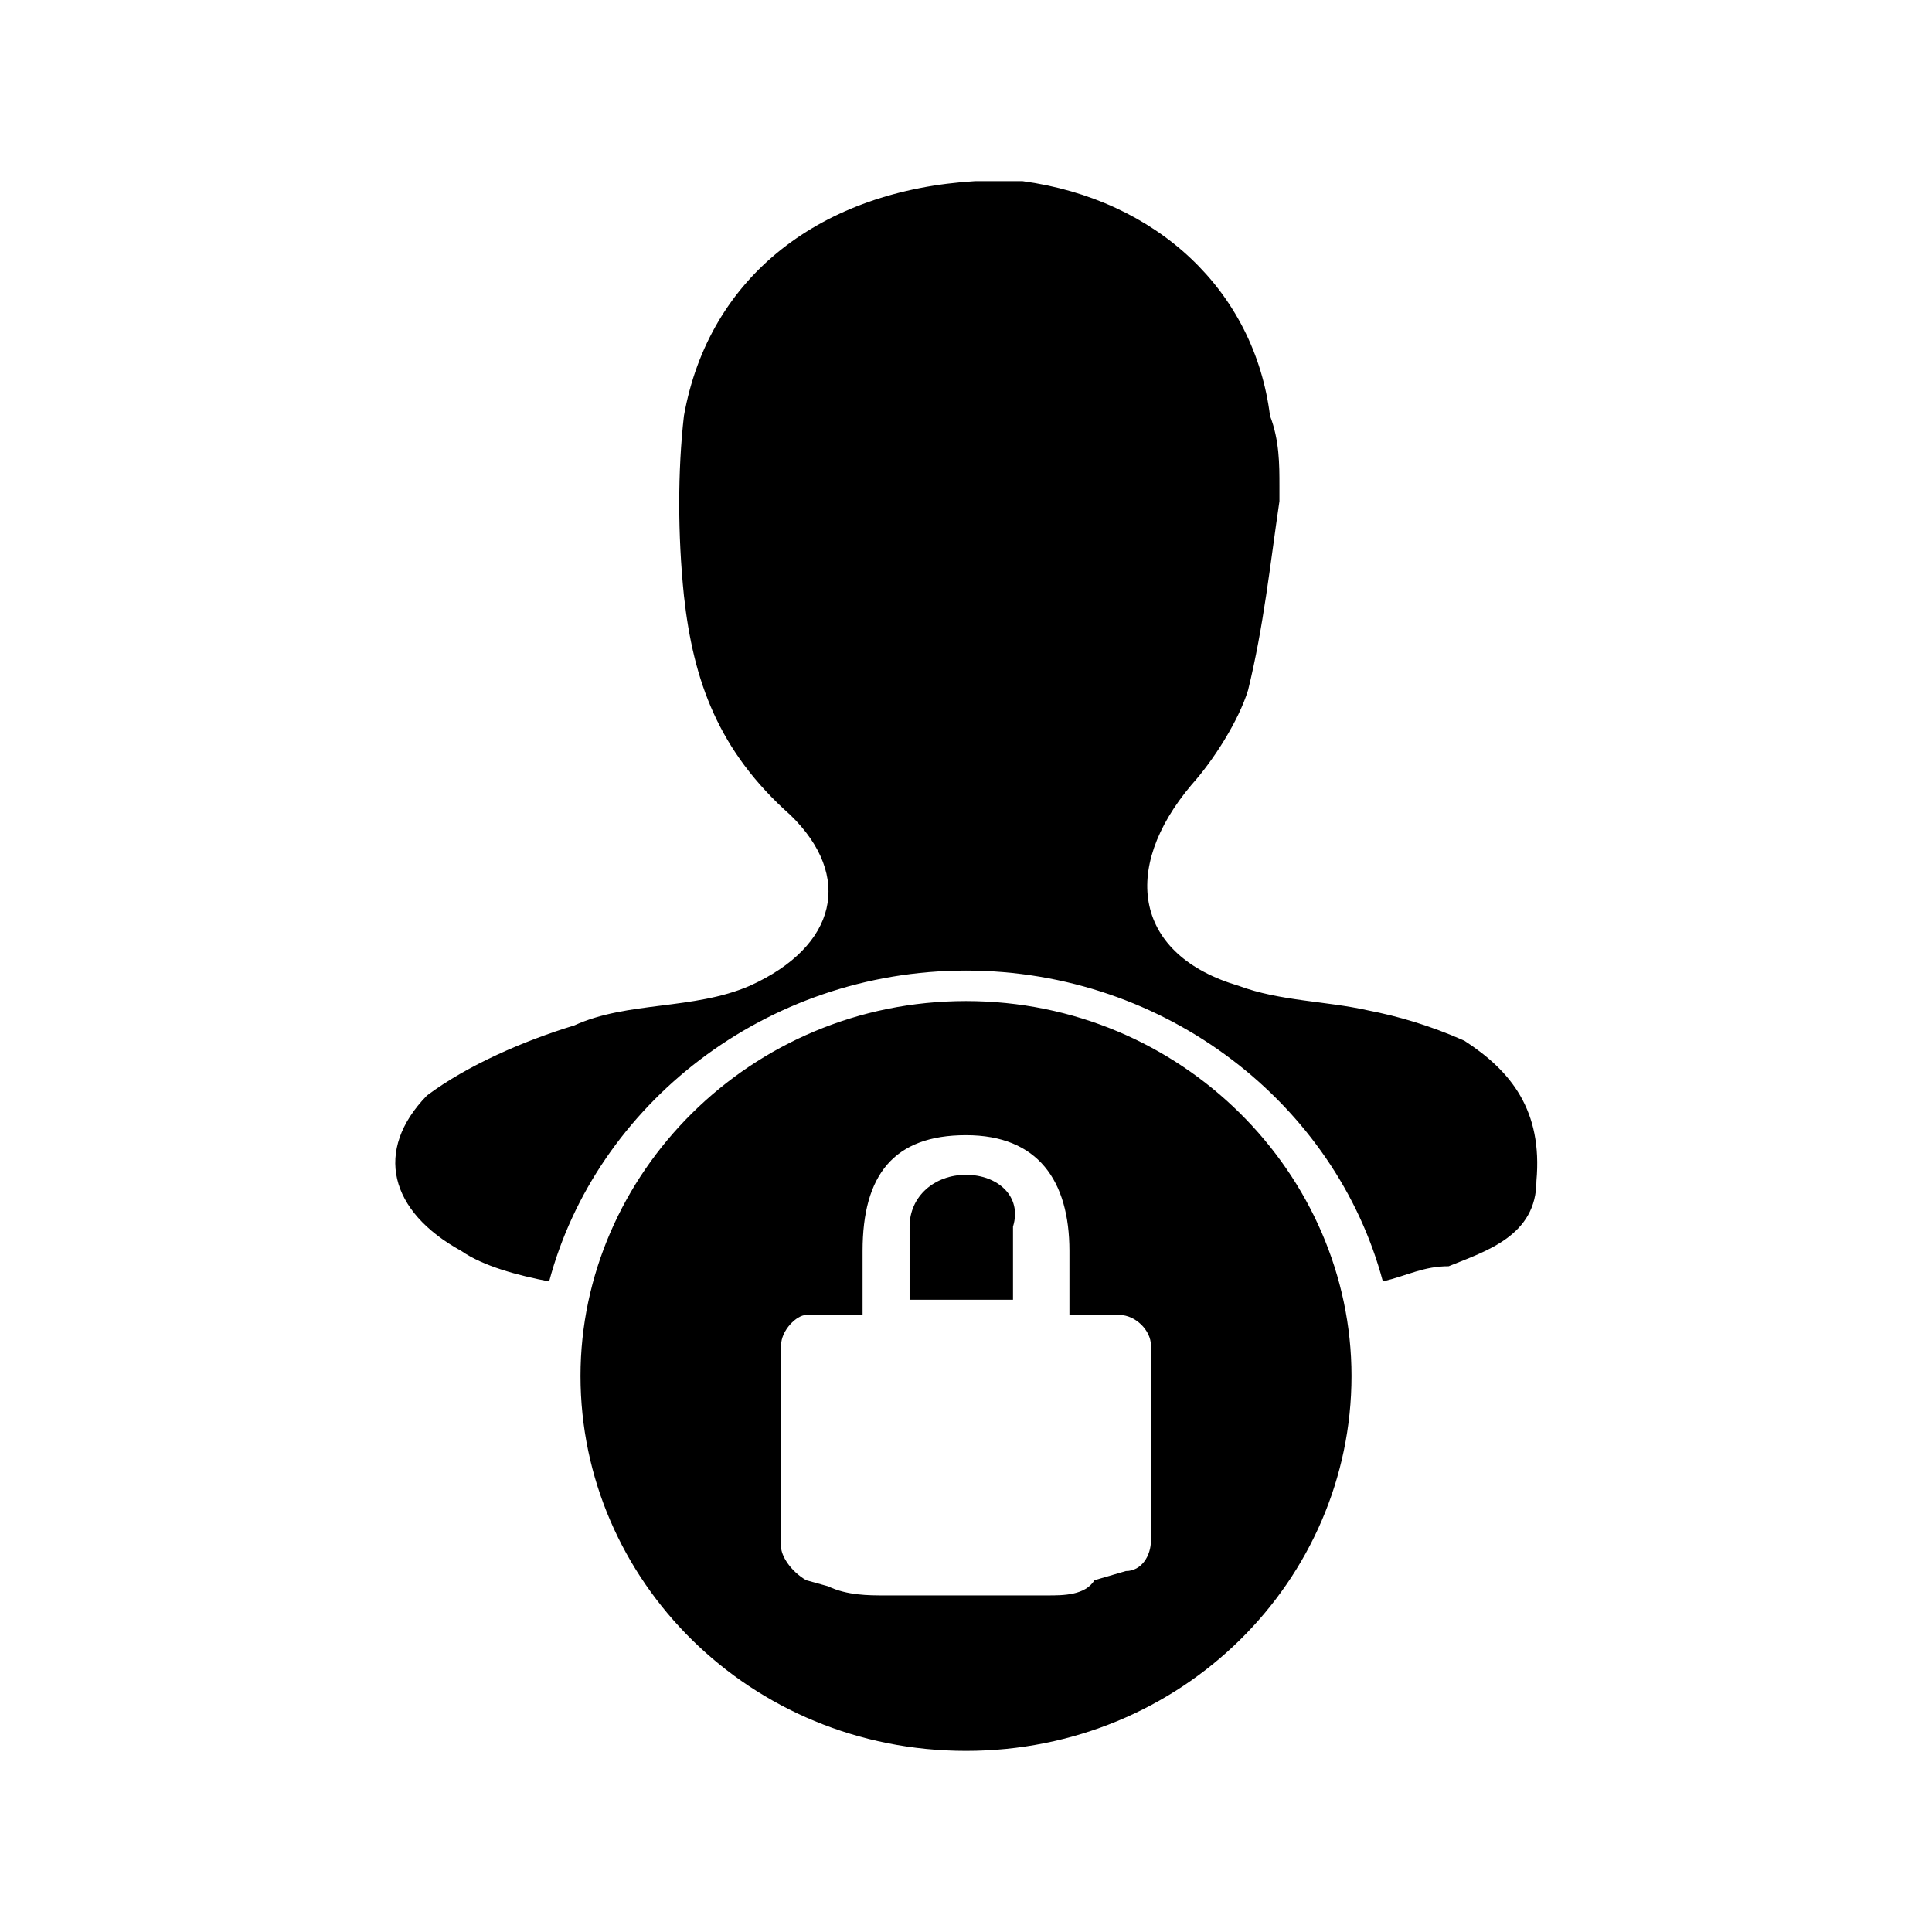 <?xml version="1.0" encoding="UTF-8"?>
<svg width="64px" height="64px" viewBox="0 0 64 64" version="1.1" xmlns="http://www.w3.org/2000/svg" xmlns:xlink="http://www.w3.org/1999/xlink">
    <!-- Generator: Sketch 52.6 (67491) - http://www.bohemiancoding.com/sketch -->
    <title>user-lock</title>
    <desc>Created with Sketch.</desc>
    <g id="user-lock" stroke="none" stroke-width="1" fill="none" fill-rule="evenodd">
        <g id="icon-user-lock" transform="translate(13, 6)" fill="#000000" fill-rule="nonzero">
            <path d="M35.508,28.474 C34.366,27.969 33.328,27.666 32.29,27.464 C30.94,27.161 29.383,27.161 28.033,26.656 C24.607,25.647 24.087,22.819 26.475,19.992 C27.202,19.184 28.033,17.872 28.344,16.862 C28.863,14.742 29.071,12.722 29.383,10.602 C29.383,10.4 29.383,10.4 29.383,10.097 C29.383,9.39 29.383,8.583 29.071,7.775 C28.552,3.635 25.333,0.606 20.869,0 C20.557,0 20.35,0 20.038,0 C19.831,0 19.831,0 19.519,0 C19.519,0 19.311,0 19.311,0 C14.224,0.303 10.486,3.13 9.656,7.775 C9.448,9.592 9.448,11.713 9.656,13.732 C9.967,16.559 10.798,18.882 13.186,21.002 C15.262,23.021 14.743,25.344 11.836,26.656 C9.967,27.464 7.787,27.161 6.022,27.969 C4.361,28.474 2.492,29.282 1.142,30.291 C-0.623,32.109 -0.104,34.128 2.284,35.441 C3.011,35.946 4.153,36.249 5.191,36.45 C6.749,30.594 12.355,26.151 19,26.151 C25.645,26.151 31.251,30.594 32.809,36.45 C33.639,36.249 34.158,35.946 34.989,35.946 C36.235,35.441 37.896,34.936 37.896,33.118 C38.104,30.796 37.066,29.483 35.508,28.474 Z M19,32.917 C17.962,32.917 17.131,33.623 17.131,34.633 L17.131,37.056 L20.557,37.056 L20.557,34.633 C20.869,33.623 20.038,32.917 19,32.917 Z M19,27.161 C11.836,27.161 6.23,32.917 6.23,39.581 C6.23,46.346 11.836,52 19,52 C26.164,52 31.77,46.346 31.77,39.581 C31.77,32.917 26.164,27.161 19,27.161 Z M25.126,45.033 C25.126,45.538 24.814,46.043 24.295,46.043 L23.257,46.346 C22.945,46.85 22.219,46.85 21.699,46.85 L16.301,46.85 C15.781,46.85 15.055,46.85 14.432,46.548 L13.705,46.346 C13.186,46.043 12.874,45.538 12.874,45.235 L12.874,38.571 C12.874,38.066 13.393,37.561 13.705,37.561 L15.574,37.561 L15.574,35.441 C15.574,32.917 16.612,31.604 19,31.604 C21.388,31.604 22.426,33.118 22.426,35.441 L22.426,37.561 L24.087,37.561 C24.607,37.561 25.126,38.066 25.126,38.571 L25.126,45.033 Z" id="Shape"></path>
        </g>
    </g>
</svg>